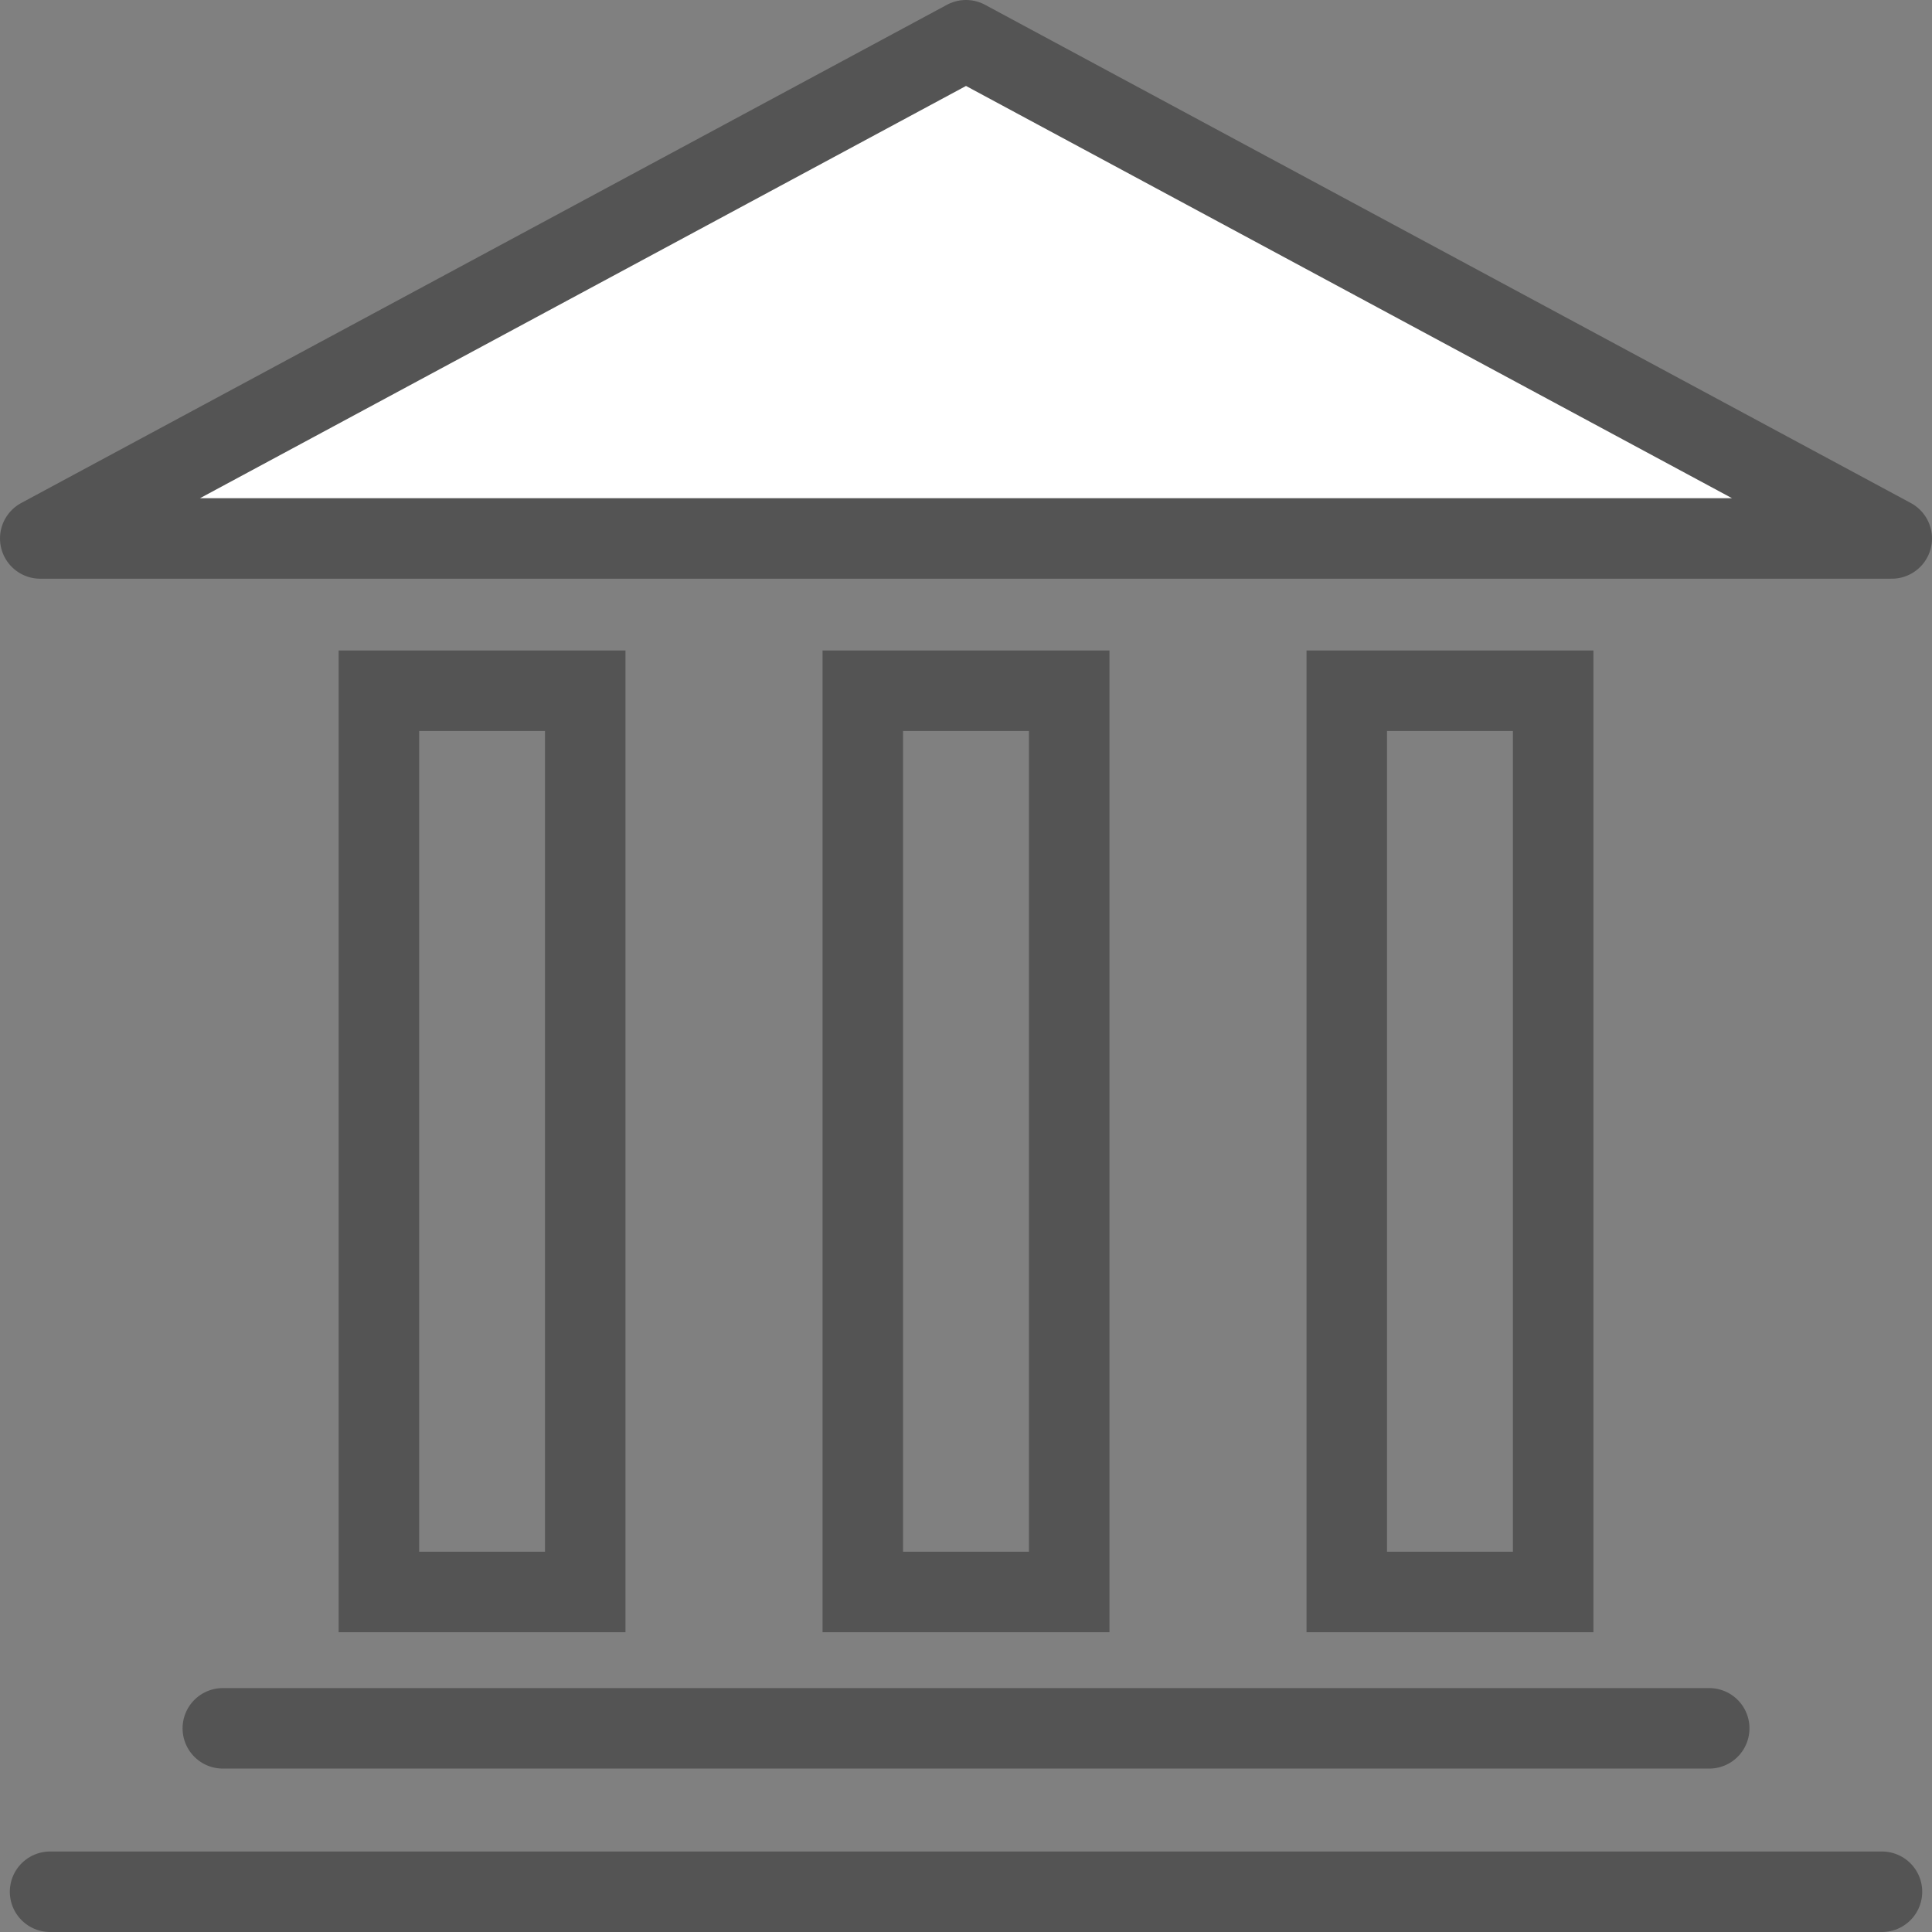 <svg id="noun_building_111267" xmlns="http://www.w3.org/2000/svg" width="48" height="48" viewBox="0 0 48 48">
  <rect x="0" y="0" width="48" height="48" fill="#808080" stroke="none"/>
  <g id="Group_1" data-name="Group 1">
    <rect id="Rectangle_1" data-name="Rectangle 1" width="5.126" height="22.391" transform="translate(9.414 17.161)" fill="rgba(84,84,84,0)" stroke="#545454" stroke-miterlimit="10" stroke-width="2"/>
    <rect id="Rectangle_2" data-name="Rectangle 2" width="5.128" height="22.391" transform="translate(21.436 17.161)" fill="rgba(84,84,84,0)" stroke="#545454" stroke-miterlimit="10" stroke-width="2"/>
    <rect id="Rectangle_3" data-name="Rectangle 3" width="5.128" height="22.391" transform="translate(33.46 17.161)" fill="rgba(84,84,84,0)" stroke="#545454" stroke-miterlimit="10" stroke-width="2"/>
    <line id="Line_1" data-name="Line 1" x2="36.929" transform="translate(5.536 42.94)" fill="none" stroke="#545454" stroke-linecap="round" stroke-linejoin="round" stroke-miterlimit="10" stroke-width="2"/>
    <line id="Line_2" data-name="Line 2" x2="45.513" transform="translate(1.244 47)" fill="none" stroke="#545454" stroke-linecap="round" stroke-linejoin="round" stroke-miterlimit="10" stroke-width="2"/>
    <path id="Path_1" data-name="Path 1" d="M24,1,1,13.378H47Z" fill="#FFFFFF" stroke="#545454" stroke-linecap="round" stroke-linejoin="round" stroke-miterlimit="10" stroke-width="2"/>
  </g>
</svg>
